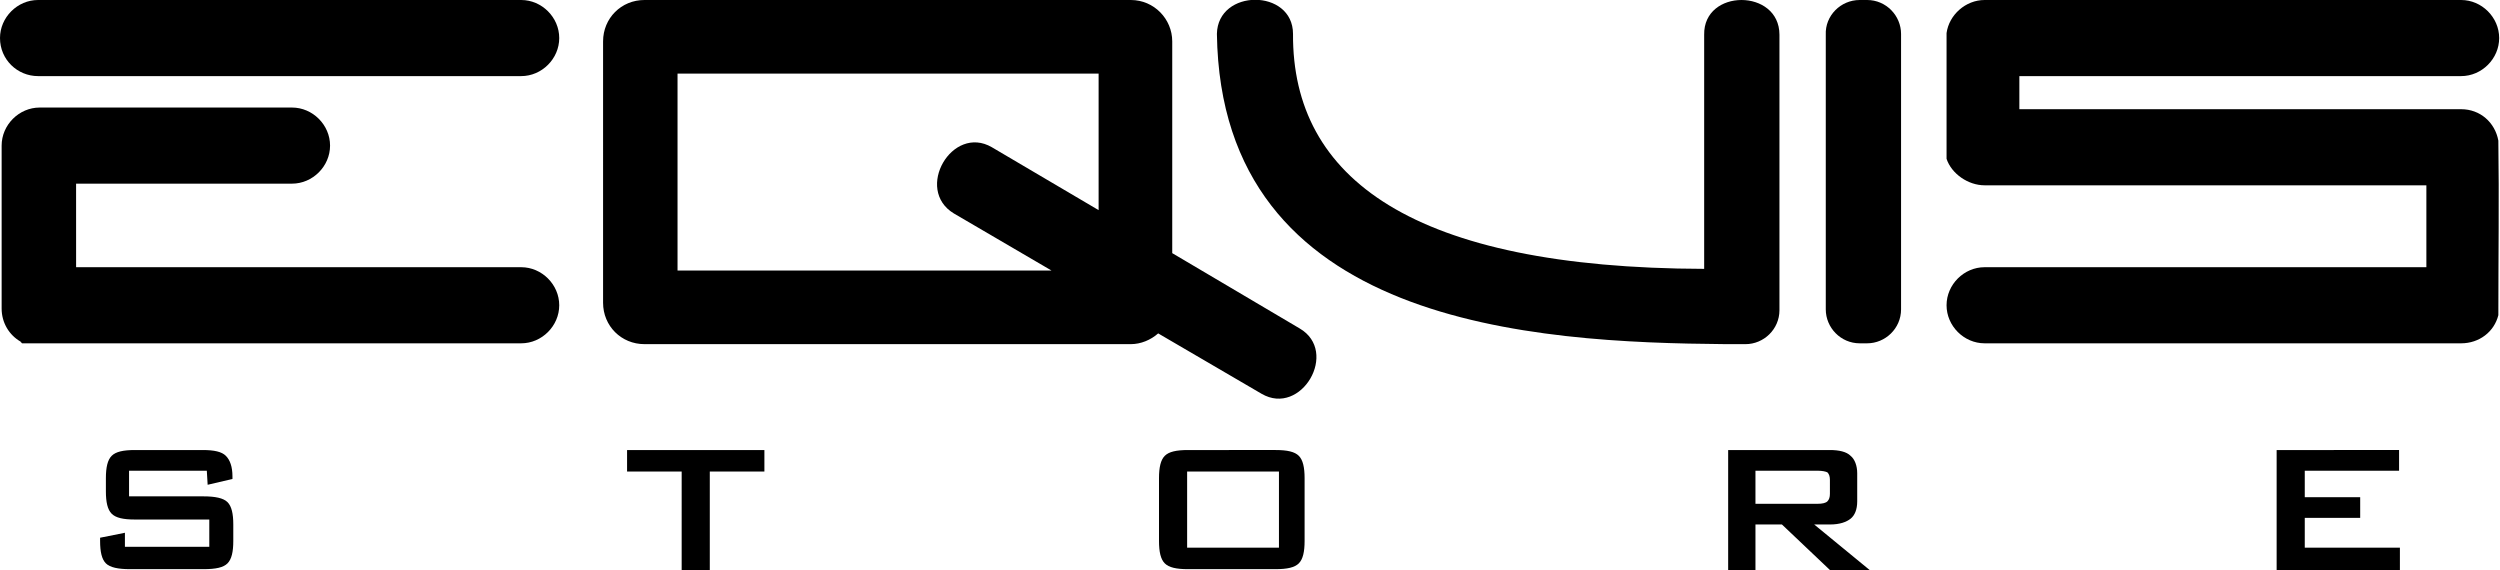 <?xml version="1.0" encoding="utf-8"?>
<!-- Generator: Adobe Illustrator 19.0.0, SVG Export Plug-In . SVG Version: 6.00 Build 0)  -->
<svg version="1.1" id="Capa_1" xmlns="http://www.w3.org/2000/svg" xmlns:xlink="http://www.w3.org/1999/xlink" x="0px" y="0px"
	 viewBox="-146 387 302.2 68.9" style="enable-background:new -146 387 302.2 68.9;" xml:space="preserve">
<g id="XMLID_1673_">
	<path id="XMLID_1689_" d="M-141.4,387H-83c2.5,0,4.6,2.1,4.6,4.6l0,0c0,2.5-2.1,4.6-4.6,4.6h-58.4c-2.5,0-4.6-2-4.6-4.6l0,0
		C-146,389.1-143.9,387-141.4,387z"/>
	<path id="XMLID_1688_" d="M93.9,419.3h53.4v-9.9H93.9c-2,0-4-1.4-4.6-3.2V391c0.3-2.2,2.3-4,4.6-4h57.6c2.5,0,4.6,2.1,4.6,4.6l0,0
		c0,2.5-2.1,4.6-4.6,4.6H98.1v4h53.4c2.3,0,4.1,1.6,4.5,3.8c0.1,7,0,14.1,0,21.1c-0.5,2-2.3,3.4-4.5,3.4H93.9
		c-2.5,0-4.6-2.1-4.6-4.6l0,0C89.3,421.4,91.4,419.3,93.9,419.3z"/>
	<path id="XMLID_1687_" d="M78.8,387h0.9c2.3,0,4.1,1.9,4.1,4.1v33.3c0,2.3-1.9,4.1-4.1,4.1h-0.9c-2.3,0-4.1-1.9-4.1-4.1v-33.2
		C74.6,388.9,76.5,387,78.8,387z"/>
	<path id="XMLID_1686_" d="M69.1,391.2v33.3c0,2.3-1.9,4.1-4.1,4.1c-0.8,0-1.6,0-2.4,0c-23.2-0.2-61-2.2-61.5-37.5
		c0.1-5.5,9.2-5.5,9.2,0c-0.1,17.5,14.5,28.3,49.7,28.4v-28.3C59.9,385.6,69.1,385.6,69.1,391.2z"/>
	<path id="XMLID_1685_" d="M-136.8,419.3H-83c2.5,0,4.6,2.1,4.6,4.6l0,0c0,2.5-2.1,4.6-4.6,4.6h-58.4l0,0l0,0h-0.1l0,0h-0.1l0,0
		h-0.1l0,0h-0.1l0,0h-0.1l0,0h-0.1l0,0h-0.1l0,0h-0.1l0,0h-0.1l0,0h-0.1l0,0h-0.1l0,0h-0.1l0,0h-0.1l0,0h-0.1l0,0h-0.1l0,0h-0.1l0,0
		h-0.1l0,0h-0.1l0,0h-0.1l0,0c0,0-0.1,0-0.1-0.1l0,0c0,0-0.1,0-0.1-0.1c-1.4-0.8-2.3-2.3-2.3-4l0,0l0,0v-19.5v-0.1v-0.1l0,0
		c0-2.5,2.1-4.6,4.6-4.6h30.5c2.5,0,4.6,2.1,4.6,4.6l0,0c0,2.5-2.1,4.6-4.6,4.6h-26.1V419.3z"/>
	<path id="XMLID_1682_" d="M-26.1,404.8l12.9,7.6v-16.5h-50.9v23.8h45.2l-11.8-6.9C-35.5,409.9-30.9,402-26.1,404.8L-26.1,404.8z
		 M-4.3,417.6l15.4,9.1c4.8,2.8,0.2,10.7-4.6,7.9L-6,427.3c-0.9,0.8-2.1,1.3-3.3,1.3h-58.8c-2.8,0-5-2.2-5-5V392c0-2.8,2.2-5,5-5
		h58.8c2.8,0,5,2.3,5,5V417.6z"/>
	<path id="XMLID_1674_" d="M-121,443.9h-9.4v3.1h9c1.4,0,2.4,0.2,2.9,0.7s0.7,1.4,0.7,2.7v2c0,1.3-0.2,2.2-0.7,2.7s-1.4,0.7-2.9,0.7
		h-8.9c-1.4,0-2.4-0.2-2.9-0.7s-0.7-1.4-0.7-2.7V452l3-0.6v1.7h10.2v-3.3h-9c-1.4,0-2.3-0.2-2.8-0.7s-0.7-1.4-0.7-2.7v-1.6
		c0-1.3,0.2-2.2,0.7-2.7s1.4-0.7,2.8-0.7h8.2c1.4,0,2.3,0.2,2.8,0.7s0.8,1.3,0.8,2.5v0.3l-3,0.7L-121,443.9L-121,443.9z M-60.2,444
		v11.9h-3.4V444h-6.6v-2.6h16.6v2.6H-60.2L-60.2,444z M-5.9,444.8c0-1.3,0.2-2.2,0.7-2.7s1.4-0.7,2.8-0.7H8.2c1.4,0,2.3,0.2,2.8,0.7
		s0.7,1.4,0.7,2.7v7.6c0,1.3-0.2,2.2-0.7,2.7s-1.4,0.7-2.8,0.7H-2.4c-1.4,0-2.3-0.2-2.8-0.7s-0.7-1.4-0.7-2.7V444.8L-5.9,444.8z
		 M-2.5,453.2H8.6V444H-2.5V453.2L-2.5,453.2z M73.7,443.9h-7.5v4h7.5c0.6,0,1-0.1,1.2-0.3c0.2-0.2,0.3-0.5,0.3-0.9V445
		c0-0.4-0.1-0.7-0.3-0.9C74.7,444,74.3,443.9,73.7,443.9L73.7,443.9z M62.9,455.9v-14.5h12.3c1.1,0,2,0.2,2.5,0.7
		c0.5,0.4,0.8,1.2,0.8,2.1v3.4c0,1-0.3,1.7-0.8,2.1s-1.3,0.7-2.5,0.7h-1.9l6.7,5.5h-4.8l-5.8-5.5h-3.2v5.5H62.9L62.9,455.9z
		 M129.2,455.9v-14.5H144v2.5h-11.4v3.2h6.7v2.5h-6.7v3.6h11.5v2.7H129.2z"/>
</g>
</svg>
